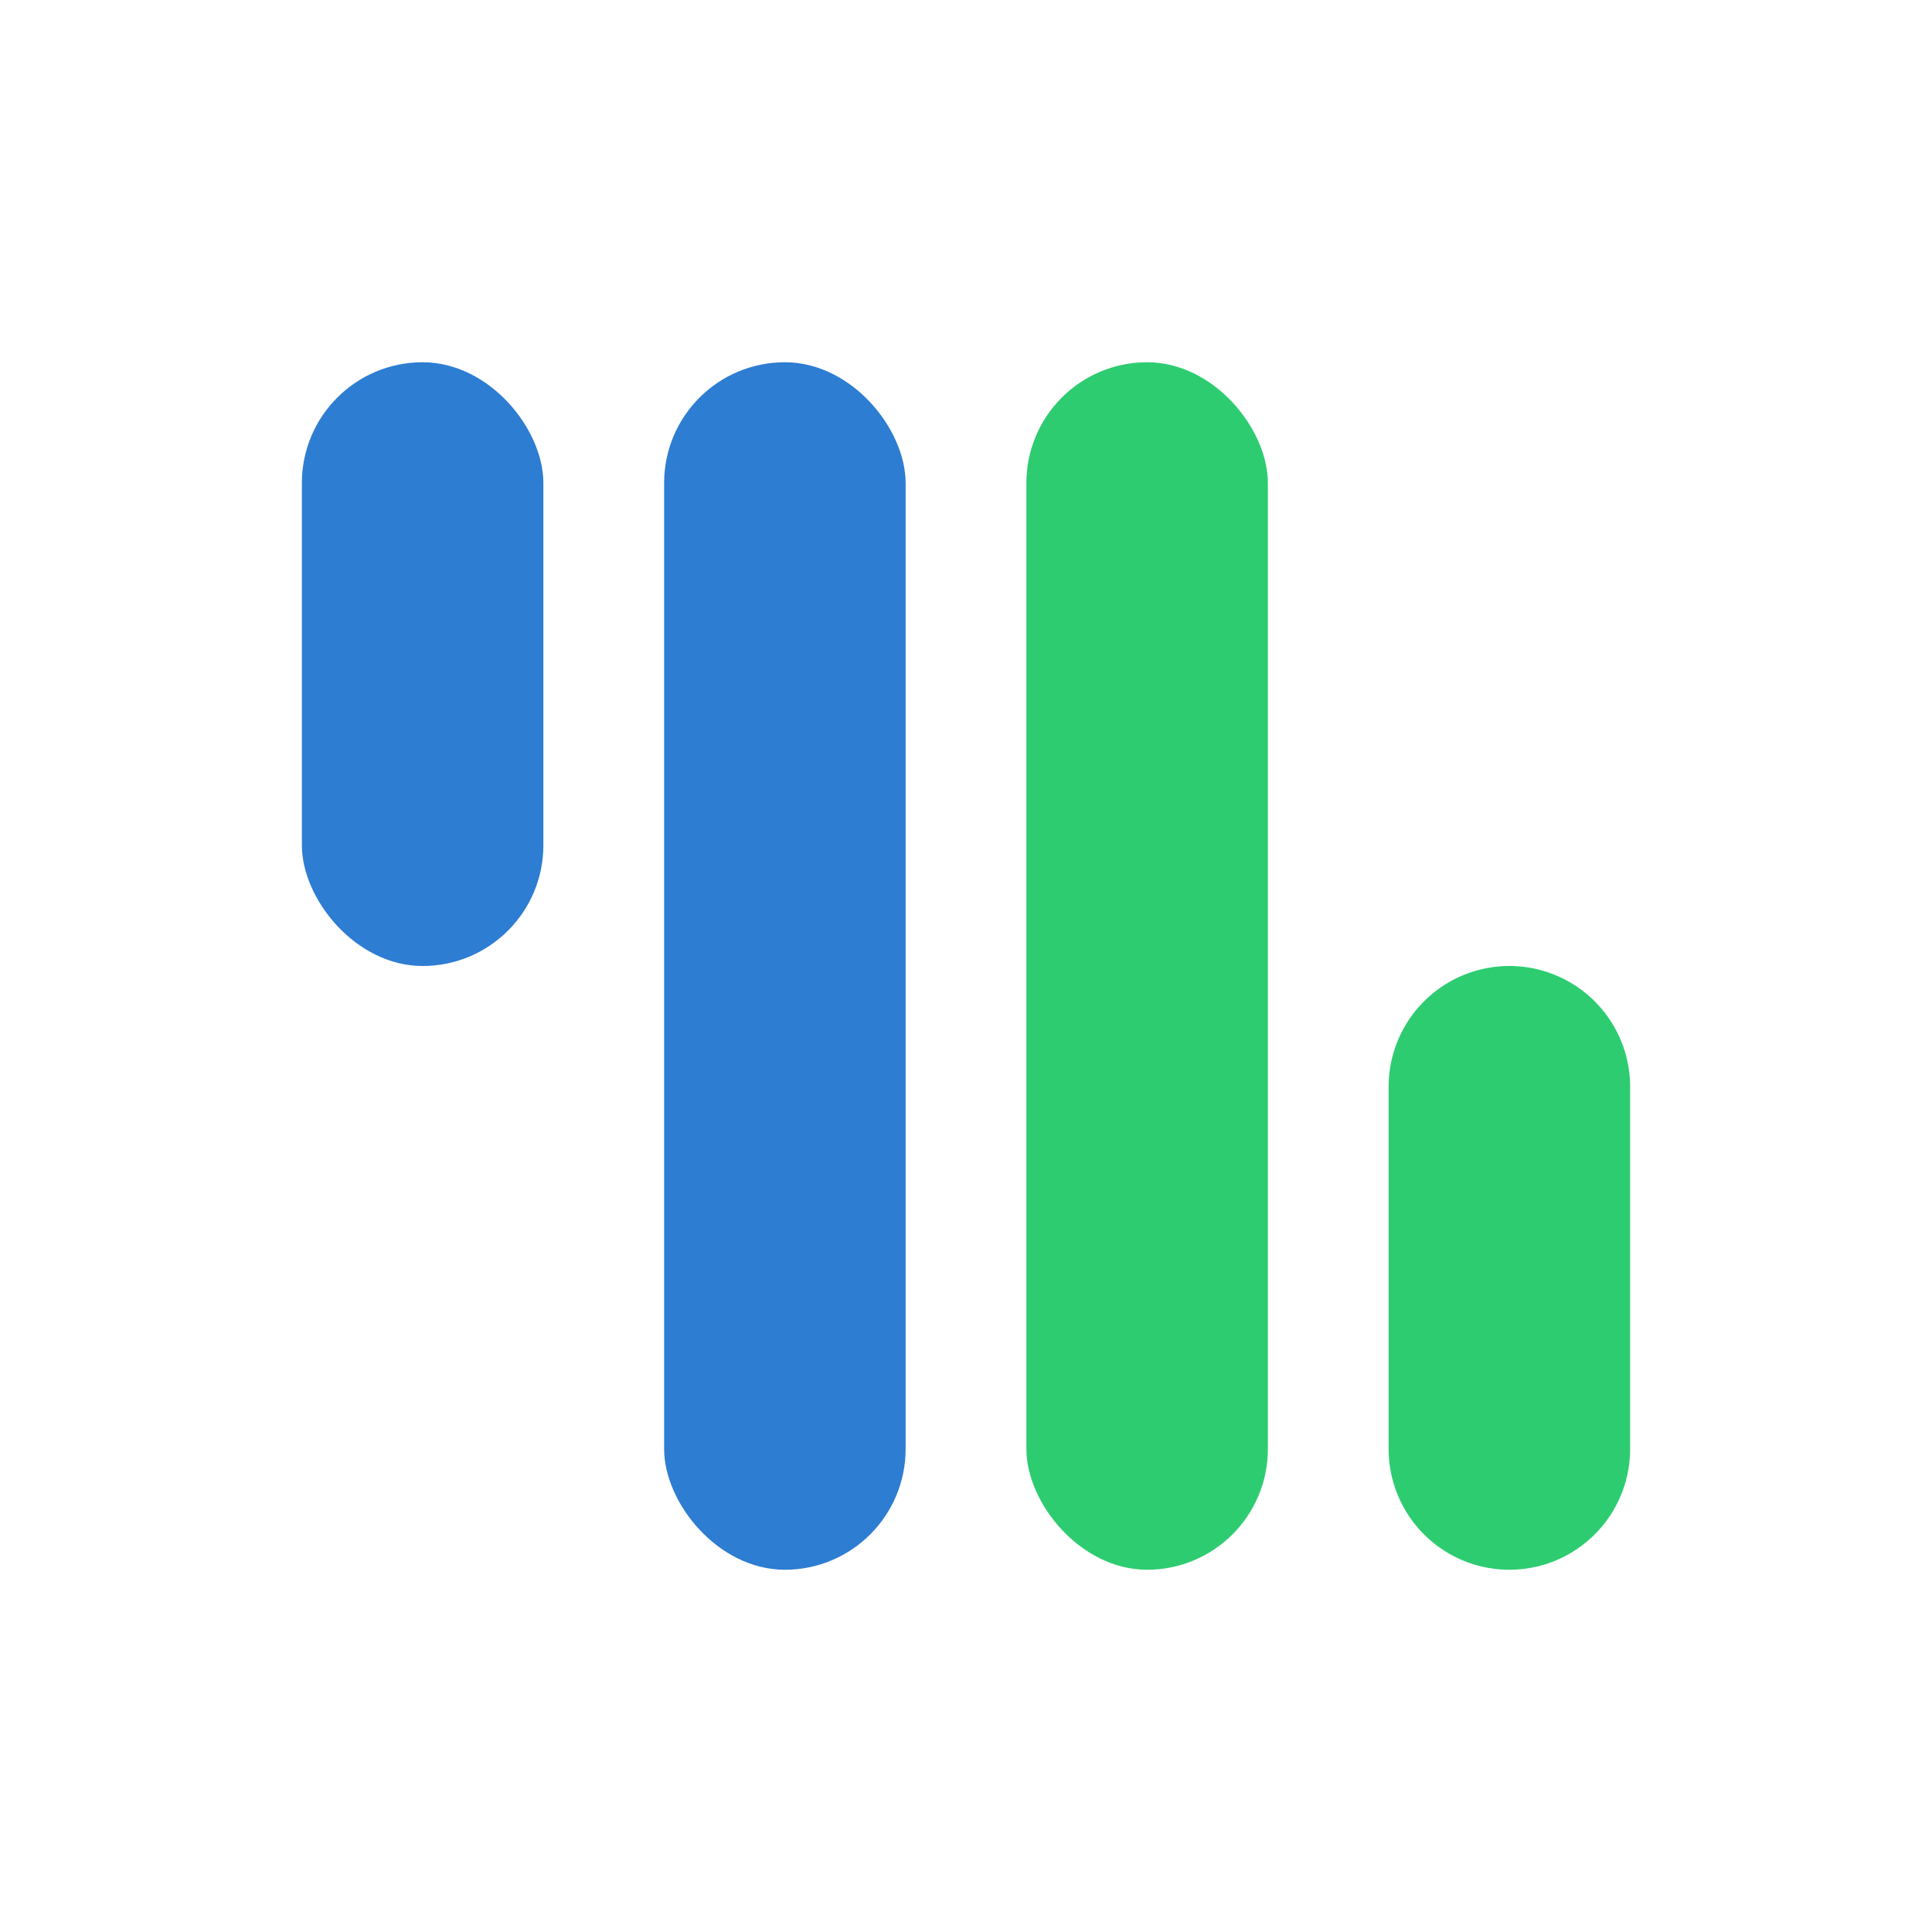 <svg xmlns="http://www.w3.org/2000/svg" width="64" height="64" viewBox="0 0 64 64">
    <g fill="none" fill-rule="evenodd">
        <rect width="8" height="20" x="10" y="12" fill="#2D7DD2" rx="4"/>
        <rect width="8" height="40" x="22" y="12" fill="#2D7DD2" rx="4"/>
        <path fill="#2ECC71" d="M46 36a4 4 0 0 1 8 0v12a4 4 0 0 1-8 0V36z"/>
        <rect width="8" height="40" x="34" y="12" fill="#2ECC71" rx="4"/>
    </g>
</svg>

